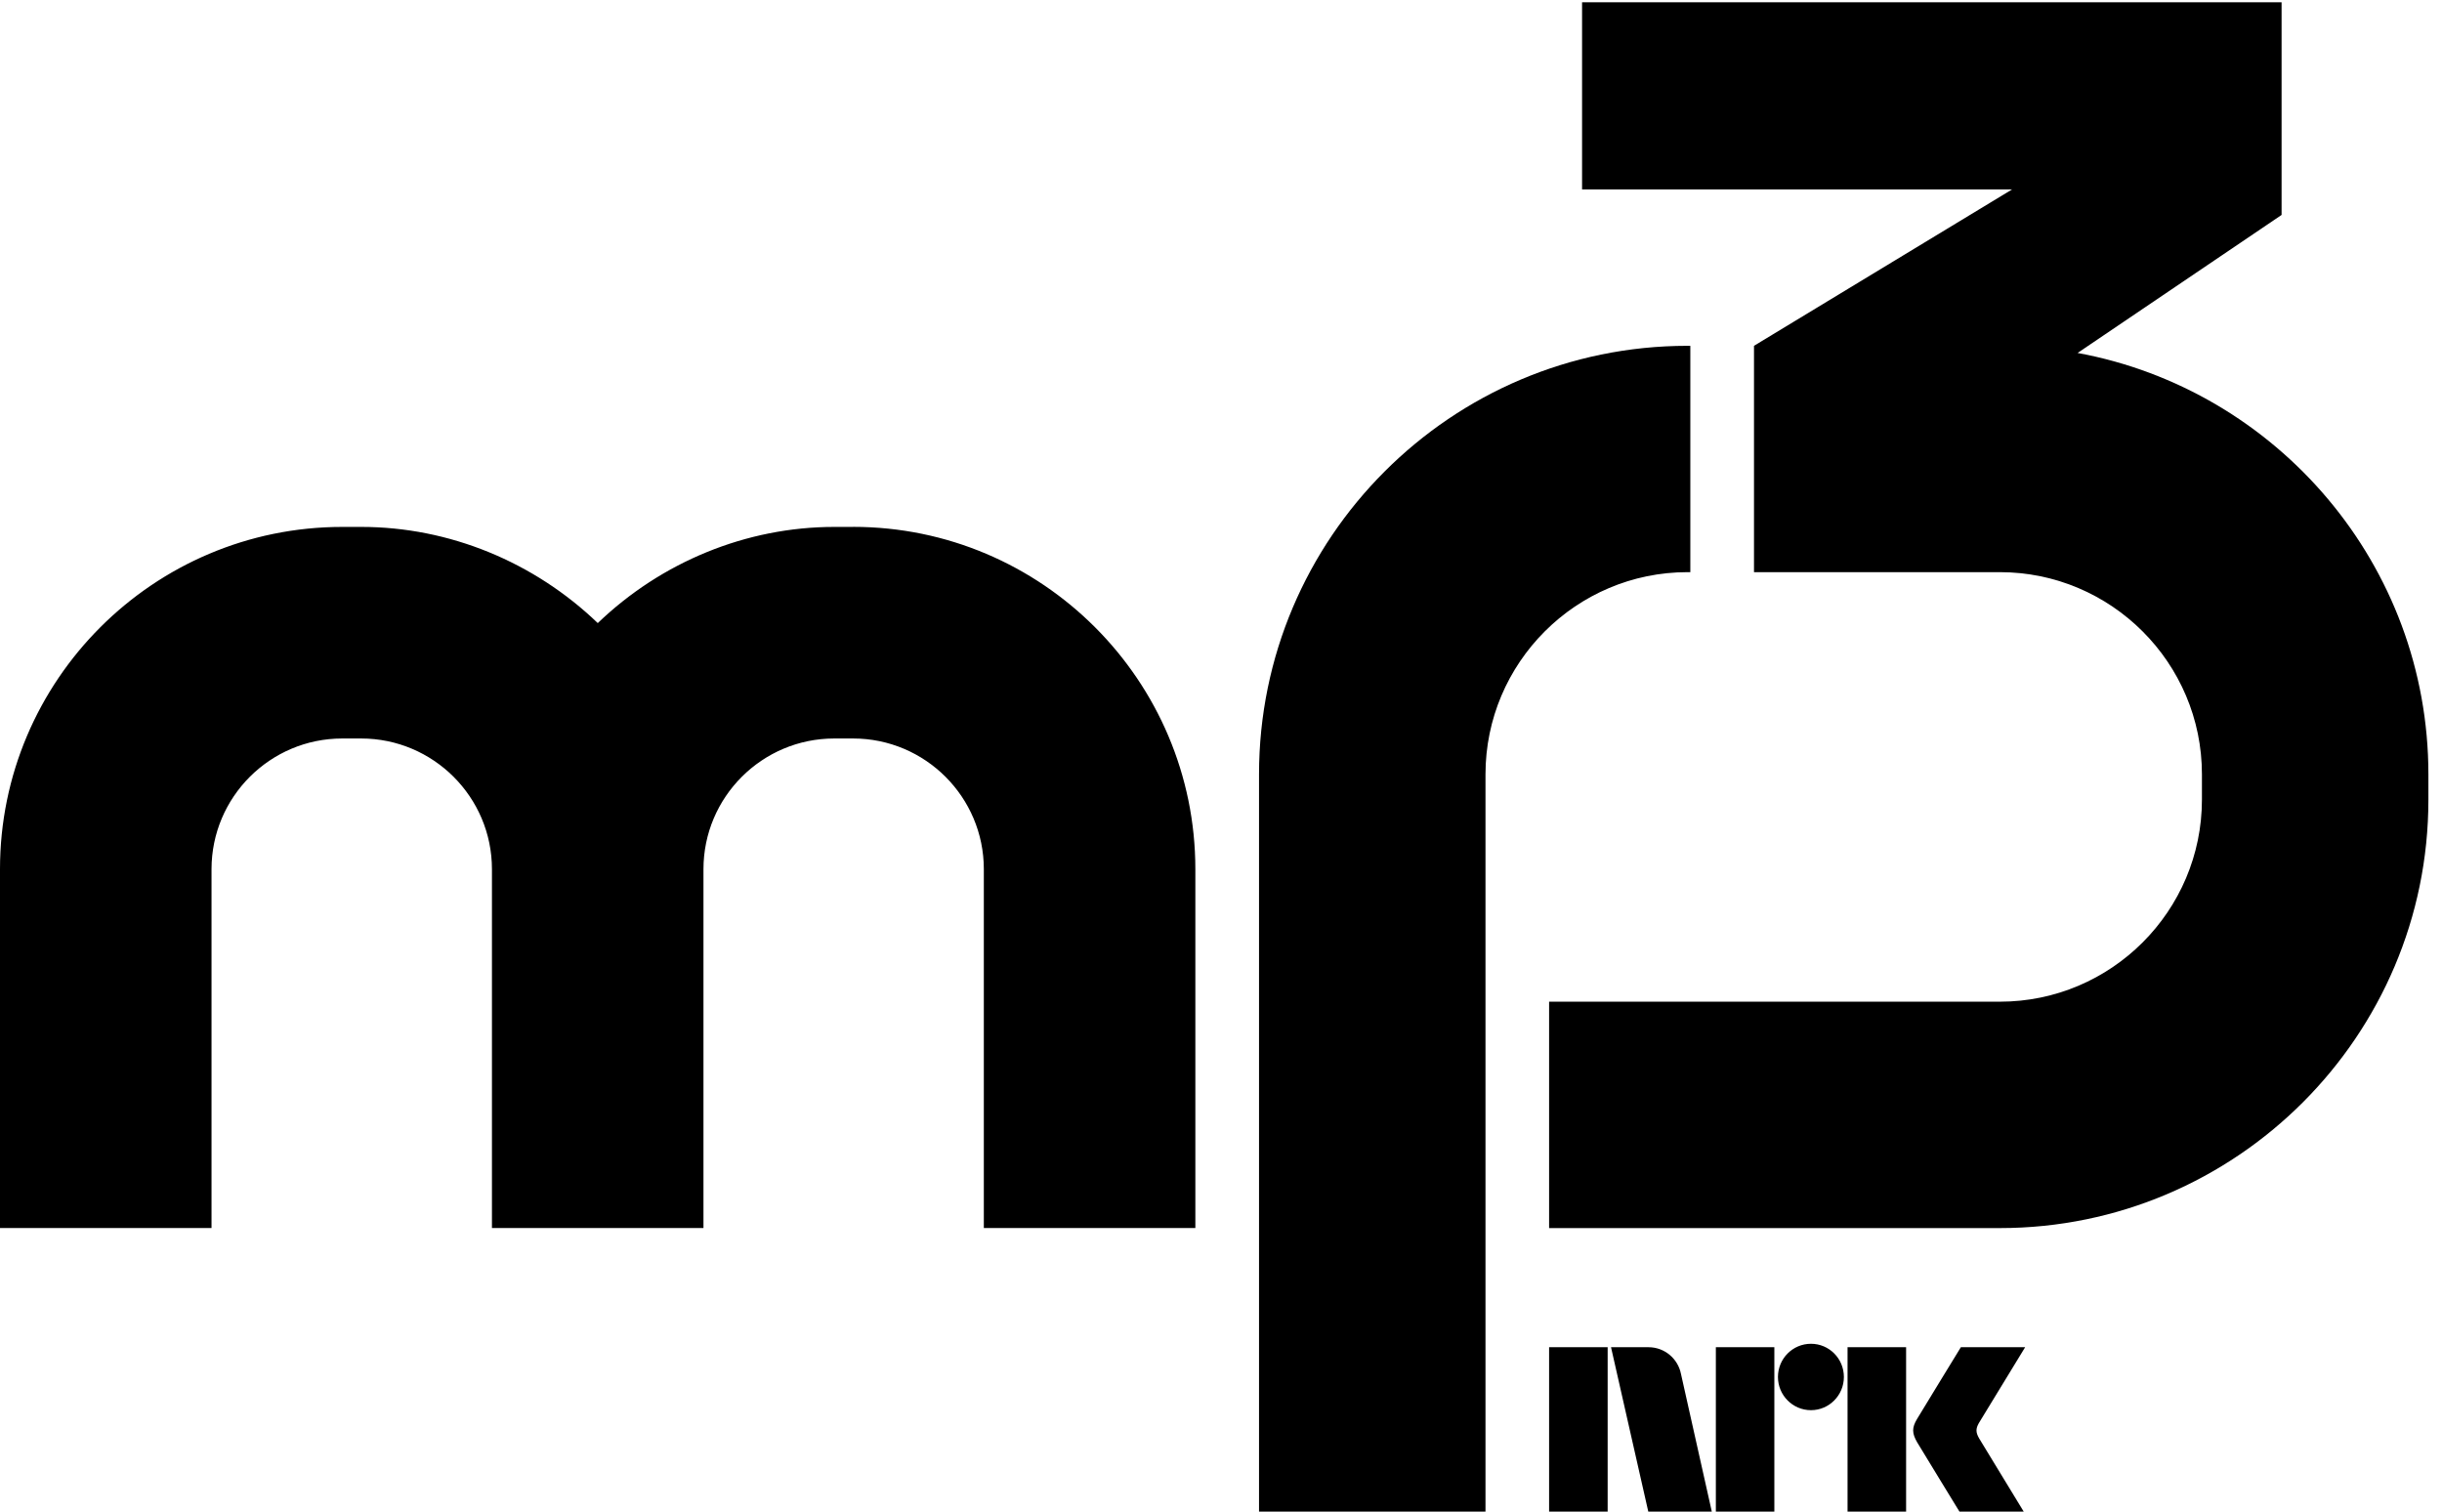<svg xmlns="http://www.w3.org/2000/svg" style="width:4.2em;height:2.6em" viewBox="0 0 42 26">
    <path d="M28.353 23.172h-.645l.65 2.868h1.092v-.002l-.539-2.407c-.052-.262-.282-.459-.558-.459zm6.477 0h-1.105s-.664 1.084-.754 1.235c-.09.151-.088.245.003.402.092.154.752 1.232.752 1.232h1.105s-.781-1.285-.792-1.301c-.059-.103-.06-.165-.004-.264l.795-1.303zm-3.683-.059c-.314 0-.568.255-.568.571 0 .314.253.571.568.571.313 0 .566-.257.566-.571 0-.316-.253-.571-.566-.571zm.629 2.927h1.007v-2.868h-1.007m-2.265 2.868h1.006v-2.868h-1.006m-2.868 2.868h1.007v-2.868h-1.007M35.734 6.07l3.507-2.373V.039H27.21V3.258h7.396L30.167 5.948v3.893h4.228c1.916 0 3.476 1.56 3.476 3.477v.435c0 1.916-1.56 3.476-3.476 3.476h-7.752v3.894h7.752c4.065 0 7.371-3.305 7.371-7.369v-.435c0-3.606-2.605-6.616-6.032-7.248z"/>
    <path d="M29.072 9.841V5.948h-.048c-4.065 0-7.37 3.306-7.37 7.37v12.722h3.895v-12.722c0-1.917 1.559-3.477 3.475-3.477h.048zm-14.398-.778h-.325c-1.514 0-2.974.603-4.068 1.654-1.094-1.051-2.554-1.654-4.067-1.654h-.326C2.64 9.062 0 11.703 0 14.95v6.172h3.638v-6.172c0-1.24 1.008-2.248 2.248-2.248h.326c1.24 0 2.249 1.008 2.249 2.248v6.172h3.638v-6.172c0-1.24 1.009-2.248 2.249-2.248h.325c1.24 0 2.248 1.008 2.248 2.248v6.172h3.638v-6.172c0-3.247-2.64-5.888-5.886-5.888"/>
</svg>
